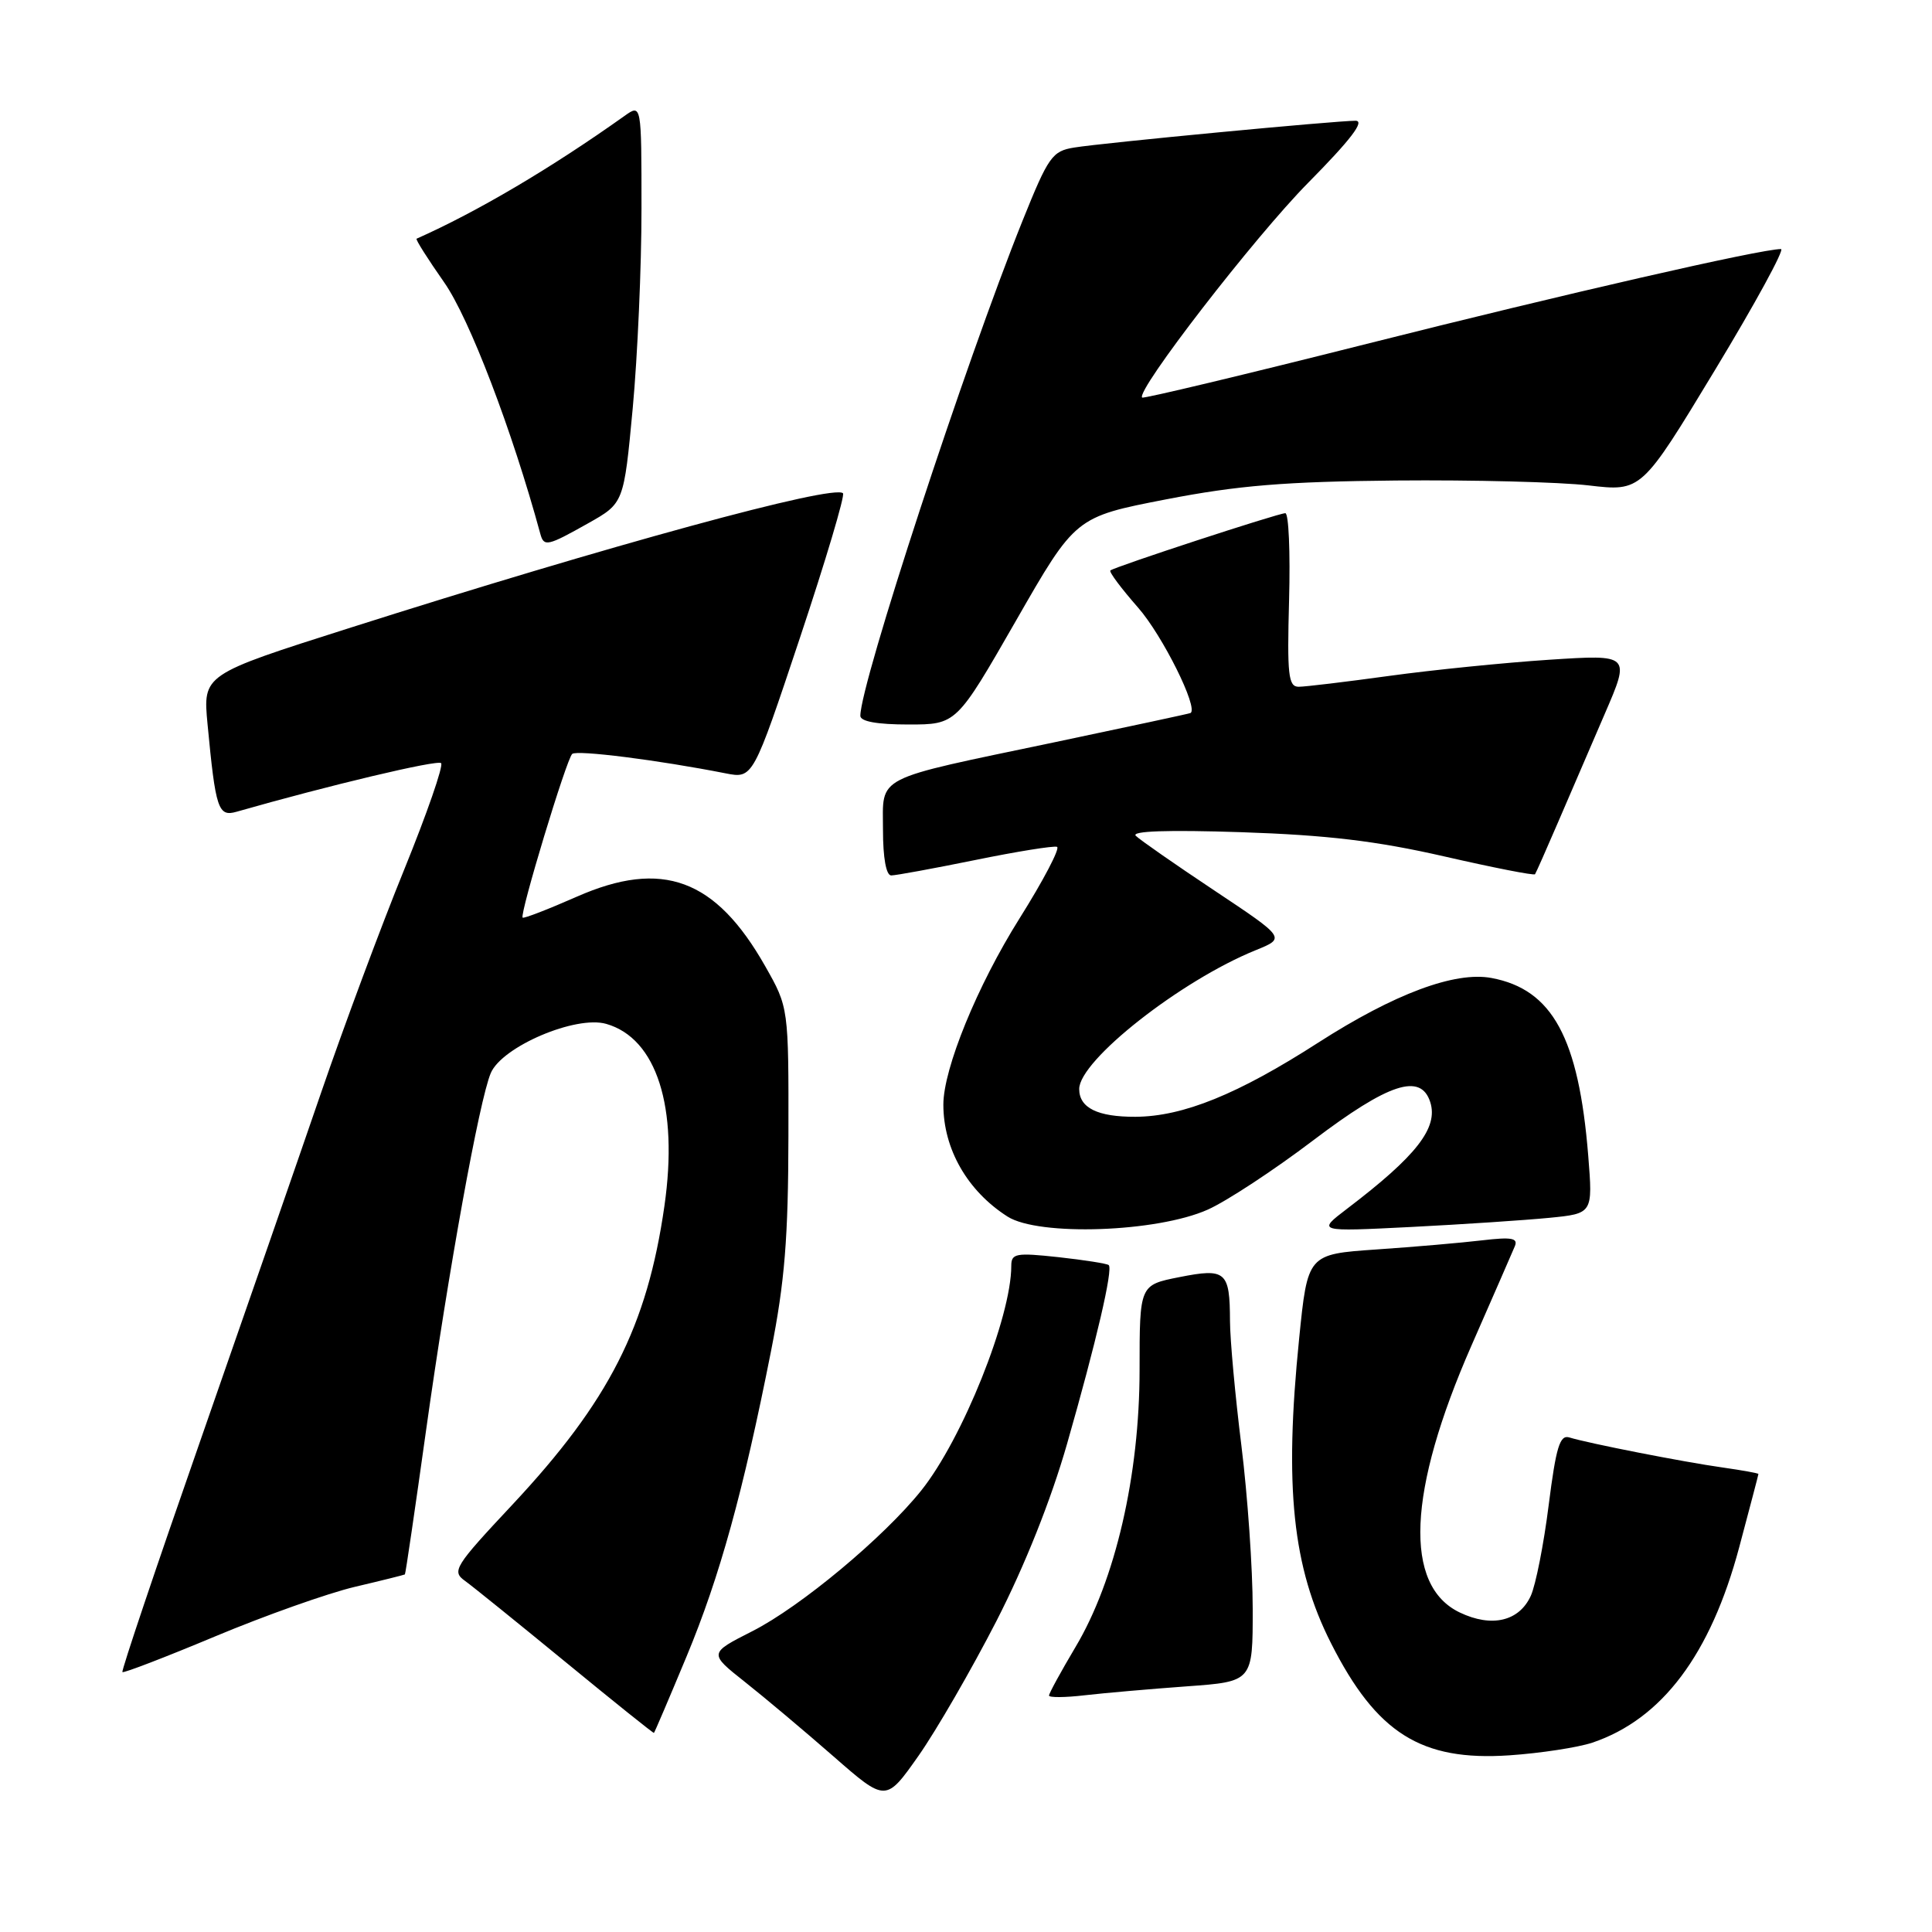 <?xml version="1.0" encoding="UTF-8" standalone="no"?>
<!DOCTYPE svg PUBLIC "-//W3C//DTD SVG 1.1//EN" "http://www.w3.org/Graphics/SVG/1.1/DTD/svg11.dtd" >
<svg xmlns="http://www.w3.org/2000/svg" xmlns:xlink="http://www.w3.org/1999/xlink" version="1.1" viewBox="0 0 256 256">
 <g >
 <path fill="currentColor"
d=" M 132.02 214.82 C 135.80 207.44 139.25 198.79 141.39 191.32 C 145.26 177.82 147.51 168.15 146.91 167.63 C 146.68 167.43 143.69 166.96 140.25 166.58 C 134.60 165.97 134.00 166.08 134.00 167.74 C 134.00 174.53 127.53 190.68 122.07 197.50 C 117.10 203.71 106.10 212.88 99.71 216.13 C 93.91 219.07 93.91 219.07 98.71 222.87 C 101.34 224.95 106.62 229.39 110.44 232.73 C 117.38 238.80 117.38 238.80 121.71 232.65 C 124.08 229.27 128.72 221.24 132.02 214.82 Z  M 211.00 230.91 C 220.23 227.79 226.66 219.23 230.46 205.00 C 231.85 199.78 233.00 195.42 233.00 195.31 C 233.00 195.21 230.86 194.82 228.25 194.45 C 223.12 193.73 210.47 191.25 207.95 190.47 C 206.69 190.08 206.19 191.70 205.21 199.42 C 204.56 204.61 203.49 210.02 202.84 211.45 C 201.30 214.83 197.67 215.69 193.44 213.67 C 185.96 210.11 186.50 197.62 194.97 178.31 C 197.82 171.81 200.41 165.89 200.72 165.14 C 201.18 164.05 200.31 163.89 196.40 164.35 C 193.71 164.67 187.40 165.22 182.39 165.56 C 173.27 166.19 173.27 166.19 172.14 177.40 C 170.15 197.04 171.26 207.66 176.37 217.74 C 182.41 229.67 188.31 233.38 200.00 232.59 C 204.12 232.31 209.07 231.55 211.00 230.91 Z  M 90.97 219.50 C 95.38 208.90 98.46 197.75 102.17 179.00 C 103.98 169.83 104.45 164.05 104.47 150.50 C 104.50 133.50 104.50 133.50 101.39 128.02 C 94.82 116.43 87.75 113.83 76.42 118.82 C 72.63 120.49 69.40 121.74 69.25 121.59 C 68.83 121.16 75.06 100.57 75.82 99.90 C 76.44 99.35 87.21 100.71 96.14 102.47 C 99.77 103.18 99.77 103.18 105.99 84.53 C 109.41 74.27 111.98 65.65 111.70 65.36 C 110.47 64.14 80.77 72.25 46.19 83.25 C 26.88 89.39 26.88 89.39 27.50 95.95 C 28.57 107.24 28.91 108.26 31.35 107.56 C 43.51 104.08 57.97 100.64 58.45 101.12 C 58.78 101.45 56.57 107.82 53.54 115.27 C 50.50 122.73 45.58 135.96 42.59 144.66 C 39.60 153.37 32.38 174.17 26.55 190.88 C 20.71 207.59 16.06 221.40 16.22 221.56 C 16.38 221.72 21.91 219.59 28.51 216.83 C 35.10 214.07 43.42 211.12 47.00 210.27 C 50.58 209.43 53.57 208.68 53.65 208.62 C 53.74 208.55 55.00 199.95 56.46 189.50 C 59.40 168.49 63.51 145.76 65.03 142.19 C 66.52 138.68 76.30 134.51 80.33 135.67 C 87.01 137.58 89.92 146.70 88.04 159.79 C 85.75 175.77 80.70 185.68 67.91 199.36 C 60.22 207.57 59.83 208.20 61.61 209.47 C 62.65 210.22 68.67 215.09 75.00 220.28 C 81.33 225.48 86.57 229.68 86.65 229.62 C 86.74 229.55 88.68 225.00 90.97 219.50 Z  M 157.25 223.45 C 166.00 222.82 166.00 222.82 165.99 213.16 C 165.99 207.85 165.31 198.12 164.49 191.54 C 163.67 184.96 162.99 177.53 162.98 175.04 C 162.96 168.46 162.44 168.00 156.25 169.23 C 151.00 170.27 151.00 170.27 151.00 181.50 C 151.00 195.48 147.79 209.39 142.51 218.24 C 140.58 221.49 139.00 224.38 139.00 224.67 C 139.00 224.95 141.14 224.94 143.75 224.63 C 146.36 224.33 152.44 223.80 157.25 223.45 Z  M 160.04 160.28 C 162.53 159.17 168.80 155.05 173.97 151.13 C 184.02 143.51 188.27 142.12 189.52 146.05 C 190.59 149.45 187.69 153.17 178.50 160.16 C 174.50 163.21 174.50 163.21 187.00 162.58 C 193.88 162.23 202.10 161.68 205.28 161.37 C 211.06 160.80 211.06 160.80 210.45 153.15 C 209.19 137.52 205.70 131.10 197.64 129.59 C 192.79 128.68 184.76 131.68 174.68 138.15 C 164.03 145.00 156.76 147.95 150.45 147.98 C 145.44 148.00 143.00 146.80 143.00 144.30 C 143.00 140.51 156.47 129.92 166.40 125.90 C 170.36 124.29 170.36 124.29 160.93 118.01 C 155.74 114.56 151.05 111.29 150.50 110.75 C 149.85 110.11 154.71 109.95 164.50 110.27 C 175.84 110.65 182.39 111.43 191.33 113.47 C 197.83 114.96 203.26 116.03 203.40 115.84 C 203.53 115.65 204.89 112.58 206.43 109.00 C 207.97 105.42 210.76 98.95 212.63 94.61 C 216.04 86.72 216.04 86.72 205.27 87.42 C 199.35 87.81 189.81 88.77 184.08 89.56 C 178.34 90.35 172.94 91.00 172.08 91.00 C 170.71 91.00 170.54 89.44 170.81 79.50 C 170.98 73.18 170.76 68.00 170.31 68.00 C 169.39 68.00 147.70 75.10 147.13 75.59 C 146.92 75.77 148.58 77.98 150.80 80.51 C 154.04 84.20 158.84 93.85 157.75 94.48 C 157.61 94.56 149.49 96.30 139.70 98.36 C 115.51 103.43 117.00 102.66 117.00 109.98 C 117.00 113.67 117.42 116.00 118.09 116.00 C 118.69 116.00 123.70 115.08 129.21 113.96 C 134.73 112.83 139.61 112.05 140.06 112.21 C 140.50 112.37 138.27 116.64 135.09 121.70 C 129.49 130.61 125.00 141.60 125.00 146.37 C 125.00 152.25 128.19 157.81 133.50 161.20 C 137.62 163.83 153.31 163.29 160.04 160.28 Z  M 134.62 82.25 C 142.50 68.50 142.50 68.50 154.50 66.17 C 164.05 64.32 170.28 63.81 185.00 63.67 C 195.18 63.58 206.65 63.87 210.50 64.32 C 217.50 65.14 217.50 65.14 227.22 49.07 C 232.57 40.23 236.51 33.00 235.99 33.00 C 233.31 33.00 207.24 38.97 181.08 45.57 C 164.90 49.65 151.51 52.85 151.34 52.68 C 150.47 51.81 166.21 31.44 173.31 24.25 C 179.00 18.49 180.90 16.00 179.61 16.00 C 176.97 16.00 146.12 18.93 142.34 19.55 C 139.42 20.02 138.92 20.73 135.48 29.28 C 127.90 48.15 114.00 90.58 114.00 94.85 C 114.00 95.60 116.24 96.00 120.37 96.00 C 126.73 96.00 126.73 96.00 134.62 82.25 Z  M 77.93 69.34 C 82.66 66.68 82.66 66.68 83.84 54.09 C 84.48 47.17 85.01 35.26 85.00 27.63 C 85.00 13.76 85.00 13.76 82.75 15.36 C 73.04 22.27 63.25 28.05 55.20 31.63 C 55.03 31.71 56.68 34.31 58.85 37.41 C 62.20 42.19 67.87 57.04 71.60 70.75 C 72.07 72.48 72.55 72.37 77.93 69.34 Z "/>
</g>
</svg>